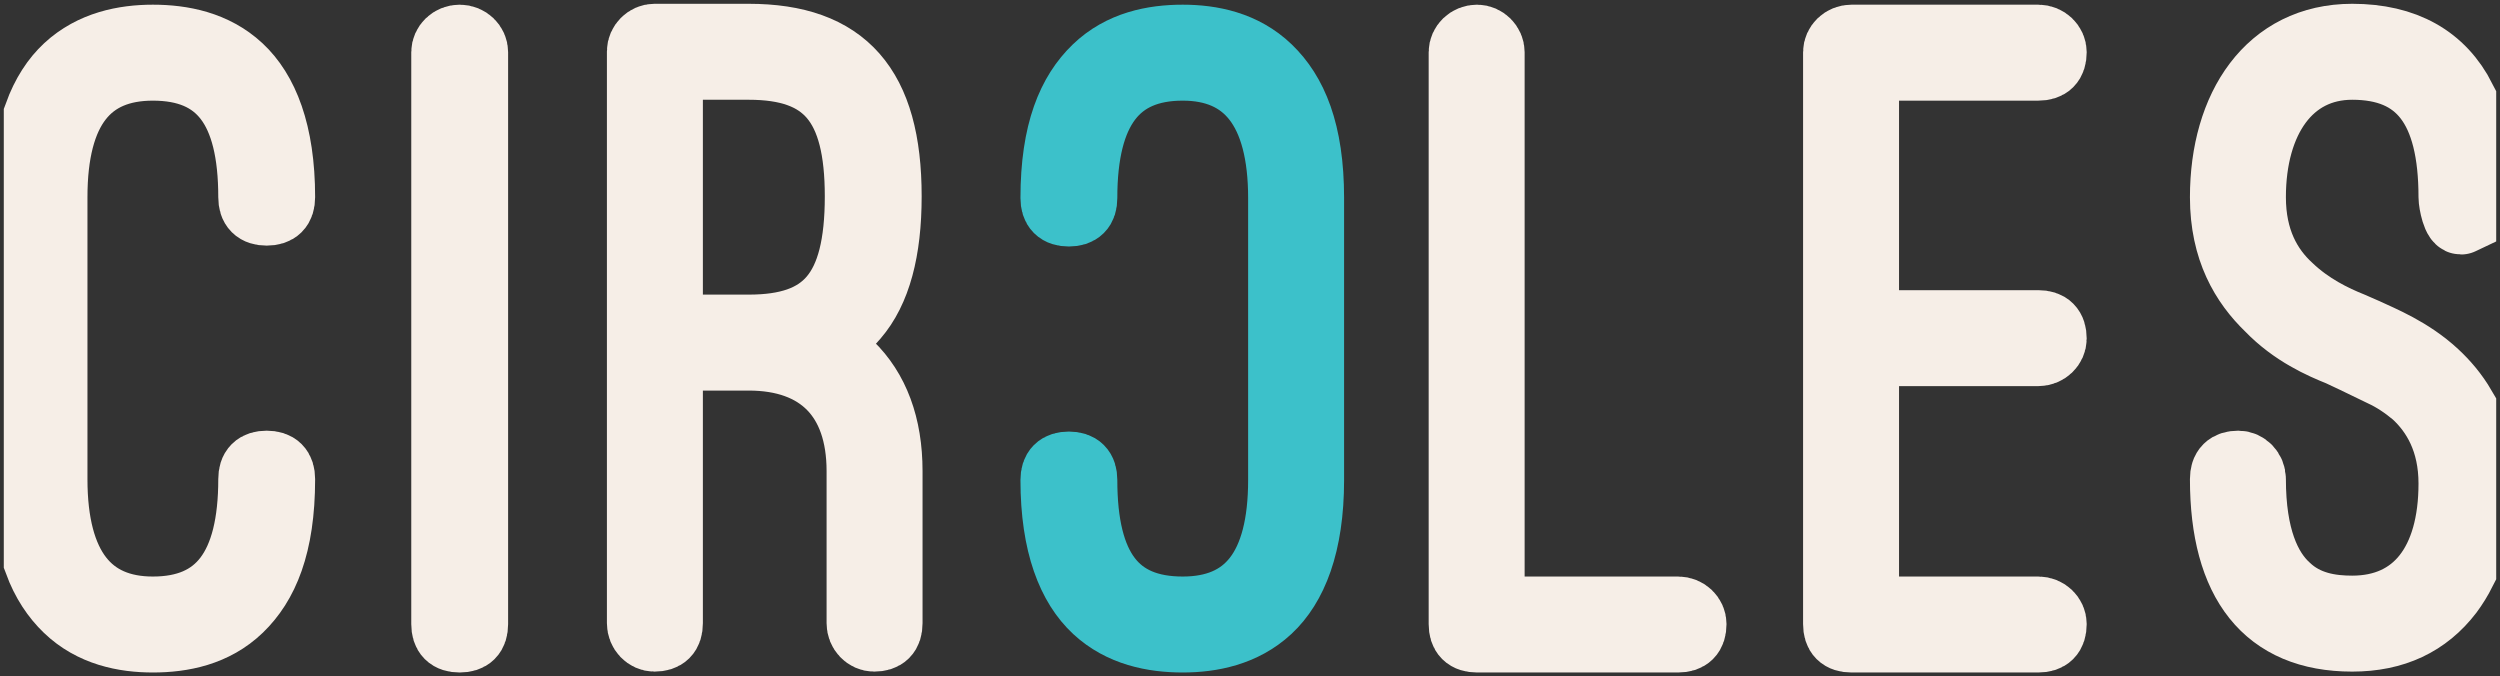 <?xml version="1.0" encoding="UTF-8"?>
<svg width="329px" height="89px" viewBox="0 0 329 89" version="1.1" xmlns="http://www.w3.org/2000/svg" xmlns:xlink="http://www.w3.org/1999/xlink">
    <rect x="0" y="0" width="329" height="89" fill="#333333" stroke="none"/>
    <!-- Generator: Sketch 43.2 (39069) - http://www.bohemiancoding.com/sketch -->
    <title>circlestitle-big copy</title>
    <desc>Created with Sketch.</desc>
    <defs></defs>
    <g id="Page-1" stroke="none" stroke-width="1" fill="none" fill-rule="evenodd">
        <g id="circlestitle-big-copy" transform="translate(5, 5)" stroke-width="9">
            <path d="M167.382,58.167 C167.382,66.711 165.159,72.095 161.881,75.138 C158.604,78.181 154.391,79 150.646,79 C146.784,79 142.57,78.181 139.293,75.138 C136.016,72.095 133.793,66.711 133.793,58.167 C133.793,56.88 134.378,56.295 135.665,56.295 C136.953,56.295 137.538,56.88 137.538,58.167 C137.538,69.871 141.751,75.372 150.646,75.372 C159.19,75.372 163.754,69.871 163.754,58.167 L163.754,21.067 C163.754,9.363 159.073,3.745 150.646,3.745 C141.868,3.745 137.538,9.363 137.538,21.067 C137.538,22.354 136.953,22.939 135.665,22.939 C134.378,22.939 133.793,22.354 133.793,21.067 C133.793,12.289 136.016,7.256 139.293,4.096 C142.57,0.936 146.784,0.117 150.646,0.117 C154.391,0.117 158.604,0.936 161.881,4.096 C165.159,7.256 167.382,12.289 167.382,21.067 L167.382,58.167 Z" id="Path" stroke="#3CC1CA" fill="#3CC1CA" fill-rule="nonzero"></path>
            <path d="M-3.99680289e-15,10.125 C0.96,7.468 2.298,5.45 3.881,3.979 C7.159,0.936 11.372,0.117 15.117,0.117 C18.979,0.117 23.193,0.936 26.47,3.979 C29.747,7.022 31.97,12.406 31.97,20.95 C31.97,22.237 31.385,22.822 30.098,22.822 C28.81,22.822 28.225,22.237 28.225,20.95 C28.225,9.246 24.012,3.745 15.117,3.745 C6.573,3.745 2.009,9.246 2.009,20.95 L2.009,58.05 C2.009,69.754 6.69,75.372 15.117,75.372 C23.895,75.372 28.225,69.754 28.225,58.05 C28.225,56.763 28.81,56.178 30.098,56.178 C31.385,56.178 31.97,56.763 31.97,58.05 C31.97,66.828 29.747,71.861 26.47,75.021 C23.193,78.181 18.979,79 15.117,79 C11.372,79 7.159,78.181 3.881,75.021 C2.298,73.493 0.96,71.528 3.33066907e-16,68.915 L0,10.125 Z" id="Combined-Shape" stroke="#F6EEE7" fill-opacity="0" fill="#000000"></path>
            <path d="M53.622,1.873 C53.622,0.936 54.441,0.117 55.495,0.117 C56.548,0.117 57.367,0.936 57.367,1.873 L57.367,77.127 C57.367,78.415 56.782,79 55.495,79 C54.207,79 53.622,78.415 53.622,77.127 L53.622,1.873 Z" id="CIRCLES-path" stroke="#F6EEE7" fill-opacity="0" fill="#000000"></path>
            <path d="M111.907,77.01 C111.907,78.298 111.321,78.883 110.034,78.883 C109.098,78.883 108.279,78.064 108.279,77.01 L108.279,56.997 C108.279,47.283 102.895,41.899 93.532,41.899 L82.999,41.899 L82.999,77.01 C82.999,78.298 82.413,78.883 81.126,78.883 C80.19,78.883 79.37,78.064 79.37,77.01 L79.37,1.756 C79.37,0.819 80.19,0 81.126,0 L93.532,0 C106.055,0 111.79,6.437 111.79,20.833 C111.79,27.972 110.385,33.239 107.459,36.633 C106.172,38.154 104.65,39.324 102.661,40.144 C104.182,40.963 105.47,41.782 106.757,43.07 C110.151,46.347 111.907,51.028 111.907,56.997 L111.907,77.01 Z" id="CIRCLES-path" stroke="#F6EEE7" fill-opacity="0" fill="#000000"></path>
            <path d="M82.999,3.628 L82.999,38.271 L93.532,38.271 C103.714,38.271 108.044,33.473 108.044,20.833 C108.044,8.661 103.831,3.628 93.532,3.628 L82.999,3.628 Z" id="CIRCLES-path" stroke="#F6EEE7" fill-opacity="0" fill="#000000"></path>
            <path d="M189.385,79 C188.098,79 187.513,78.415 187.513,77.127 L187.513,1.873 C187.513,0.936 188.332,0.117 189.385,0.117 C190.321,0.117 191.141,0.936 191.141,1.873 L191.141,75.372 L215.836,75.372 C216.889,75.372 217.708,76.191 217.708,77.127 C217.708,78.415 217.123,79 215.836,79 L189.385,79 Z" id="CIRCLES-path" stroke="#F6EEE7" fill-opacity="0" fill="#000000"></path>
            <path d="M240.413,41.314 L240.413,75.372 L263.236,75.372 C264.289,75.372 265.108,76.191 265.108,77.127 C265.108,78.415 264.523,79 263.236,79 L238.658,79 C237.37,79 236.785,78.415 236.785,77.127 L236.785,1.873 C236.785,0.936 237.604,0.117 238.658,0.117 L263.236,0.117 C264.289,0.117 265.108,0.936 265.108,1.873 C265.108,3.16 264.523,3.745 263.236,3.745 L240.413,3.745 L240.413,37.686 L263.236,37.686 C264.523,37.686 265.108,38.271 265.108,39.559 C265.108,40.495 264.289,41.314 263.236,41.314 L240.413,41.314 Z" id="CIRCLES-path" stroke="#F6EEE7" fill-opacity="0" fill="#000000"></path>
            <path d="M319,8.076 C316.309,2.756 311.474,0 304.55,0 C293.665,0 287.696,9.129 287.696,20.95 C287.696,27.855 290.388,32.302 293.665,35.462 C296.825,38.739 300.57,40.378 302.911,41.314 L304.901,42.25 L308.529,44.006 C310.05,44.708 311.455,45.644 312.859,46.815 C315.551,49.273 317.775,53.018 317.775,58.636 C317.775,69.052 312.976,75.255 304.55,75.255 C301.741,75.255 298.464,74.787 295.889,72.329 C293.314,69.988 291.324,65.658 291.324,58.05 C291.324,56.997 290.505,56.178 289.569,56.178 C288.281,56.178 287.696,56.763 287.696,58.05 C287.696,71.627 293.314,78.883 304.55,78.883 C310.05,78.883 314.264,76.893 317.307,72.914 C317.937,72.065 318.503,71.145 319,70.161 L319,48.647 C317.987,46.907 316.748,45.46 315.434,44.24 C312.157,41.197 308.295,39.676 306.305,38.739 L304.433,37.92 C302.092,36.984 298.932,35.462 296.24,32.887 C293.431,30.313 291.324,26.567 291.324,20.95 C291.324,10.767 296.24,3.628 304.55,3.628 C313.444,3.628 317.775,9.129 317.775,20.95 C317.775,21.678 318.291,24.307 319,23.961 L319,8.076 Z" id="Combined-Shape" stroke="#F6EEE7" fill-opacity="0" fill="#000000"></path>
        </g>
    </g>
</svg>